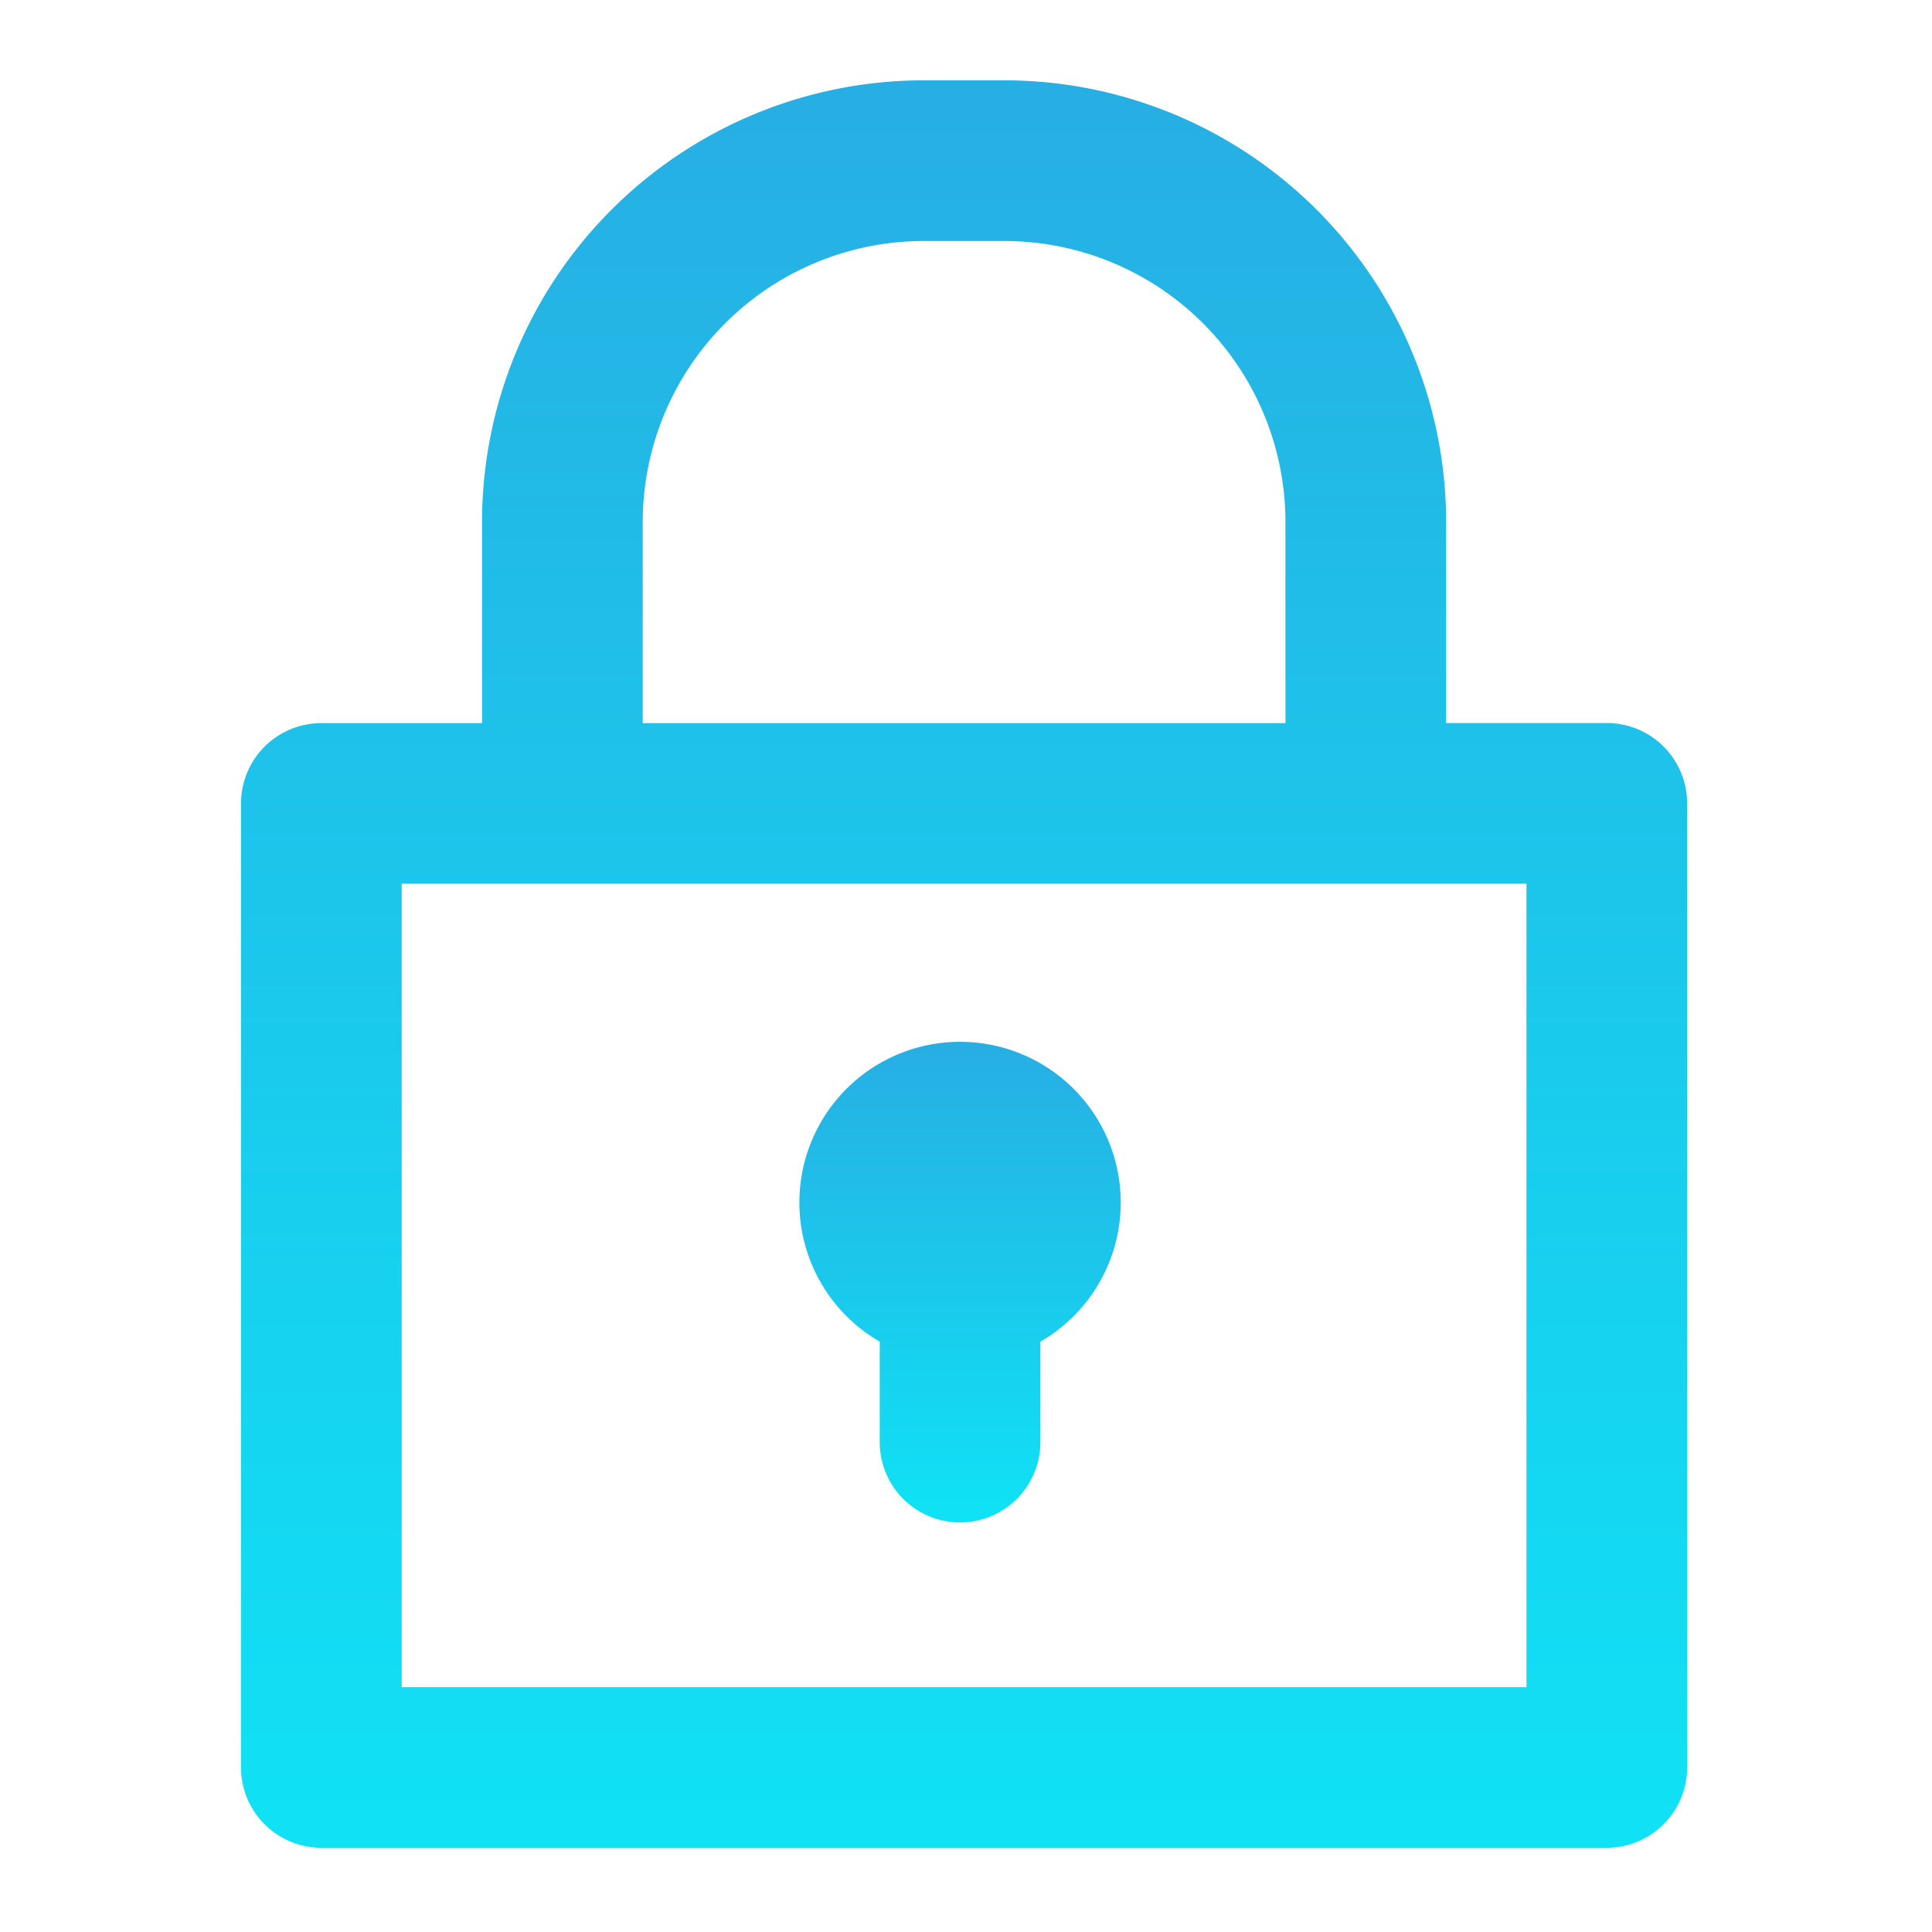 <svg id="Layer_2" data-name="Layer 2" xmlns="http://www.w3.org/2000/svg" width="100" height="100" viewBox="0 0 100 100">
    <defs>
        <linearGradient id="linear-gradient" x1=".5" x2=".5" y2="1" gradientUnits="objectBoundingBox">
            <stop offset="0" stop-color="#27aee3"/>
            <stop offset="1" stop-color="#0fe3f5"/>
        </linearGradient>
        <style>
            .cls-2{fill:url(#linear-gradient)}
        </style>
    </defs>
    <g id="invisible_box" data-name="invisible box">
        <path id="Rectangle_204" data-name="Rectangle 204" style="fill:none" d="M0 0h100v100H0z"/>
    </g>
    <g id="icons_Q2" data-name="icons Q2" transform="translate(12.475 4.158)">
        <g id="Group_1389" data-name="Group 1389">
            <path id="Path_873" data-name="Path 873" class="cls-2" d="M76.693 35.267h-8.317v-10.4A22.871 22.871 0 0 0 45.5 2h-4.154a22.871 22.871 0 0 0-22.871 22.871v10.4h-8.317A4.158 4.158 0 0 0 6 39.425v49.9a4.158 4.158 0 0 0 4.158 4.158h66.535a4.158 4.158 0 0 0 4.158-4.158v-49.9a4.158 4.158 0 0 0-4.158-4.158zm-49.9-10.4a14.554 14.554 0 0 1 14.553-14.55H45.5a14.554 14.554 0 0 1 14.559 14.554v10.4H26.792zm45.742 60.3H14.317V43.584h58.217z" transform="translate(-6 -2)"/>
            <path id="Path_874" data-name="Path 874" class="cls-2" d="M36.534 34.178a8.317 8.317 0 1 0-12.475 7.277v5.2a4.158 4.158 0 0 0 8.317 0v-5.2a8.317 8.317 0 0 0 4.158-7.277z" transform="translate(9 23.831)"/>
        </g>
    </g>
</svg>
